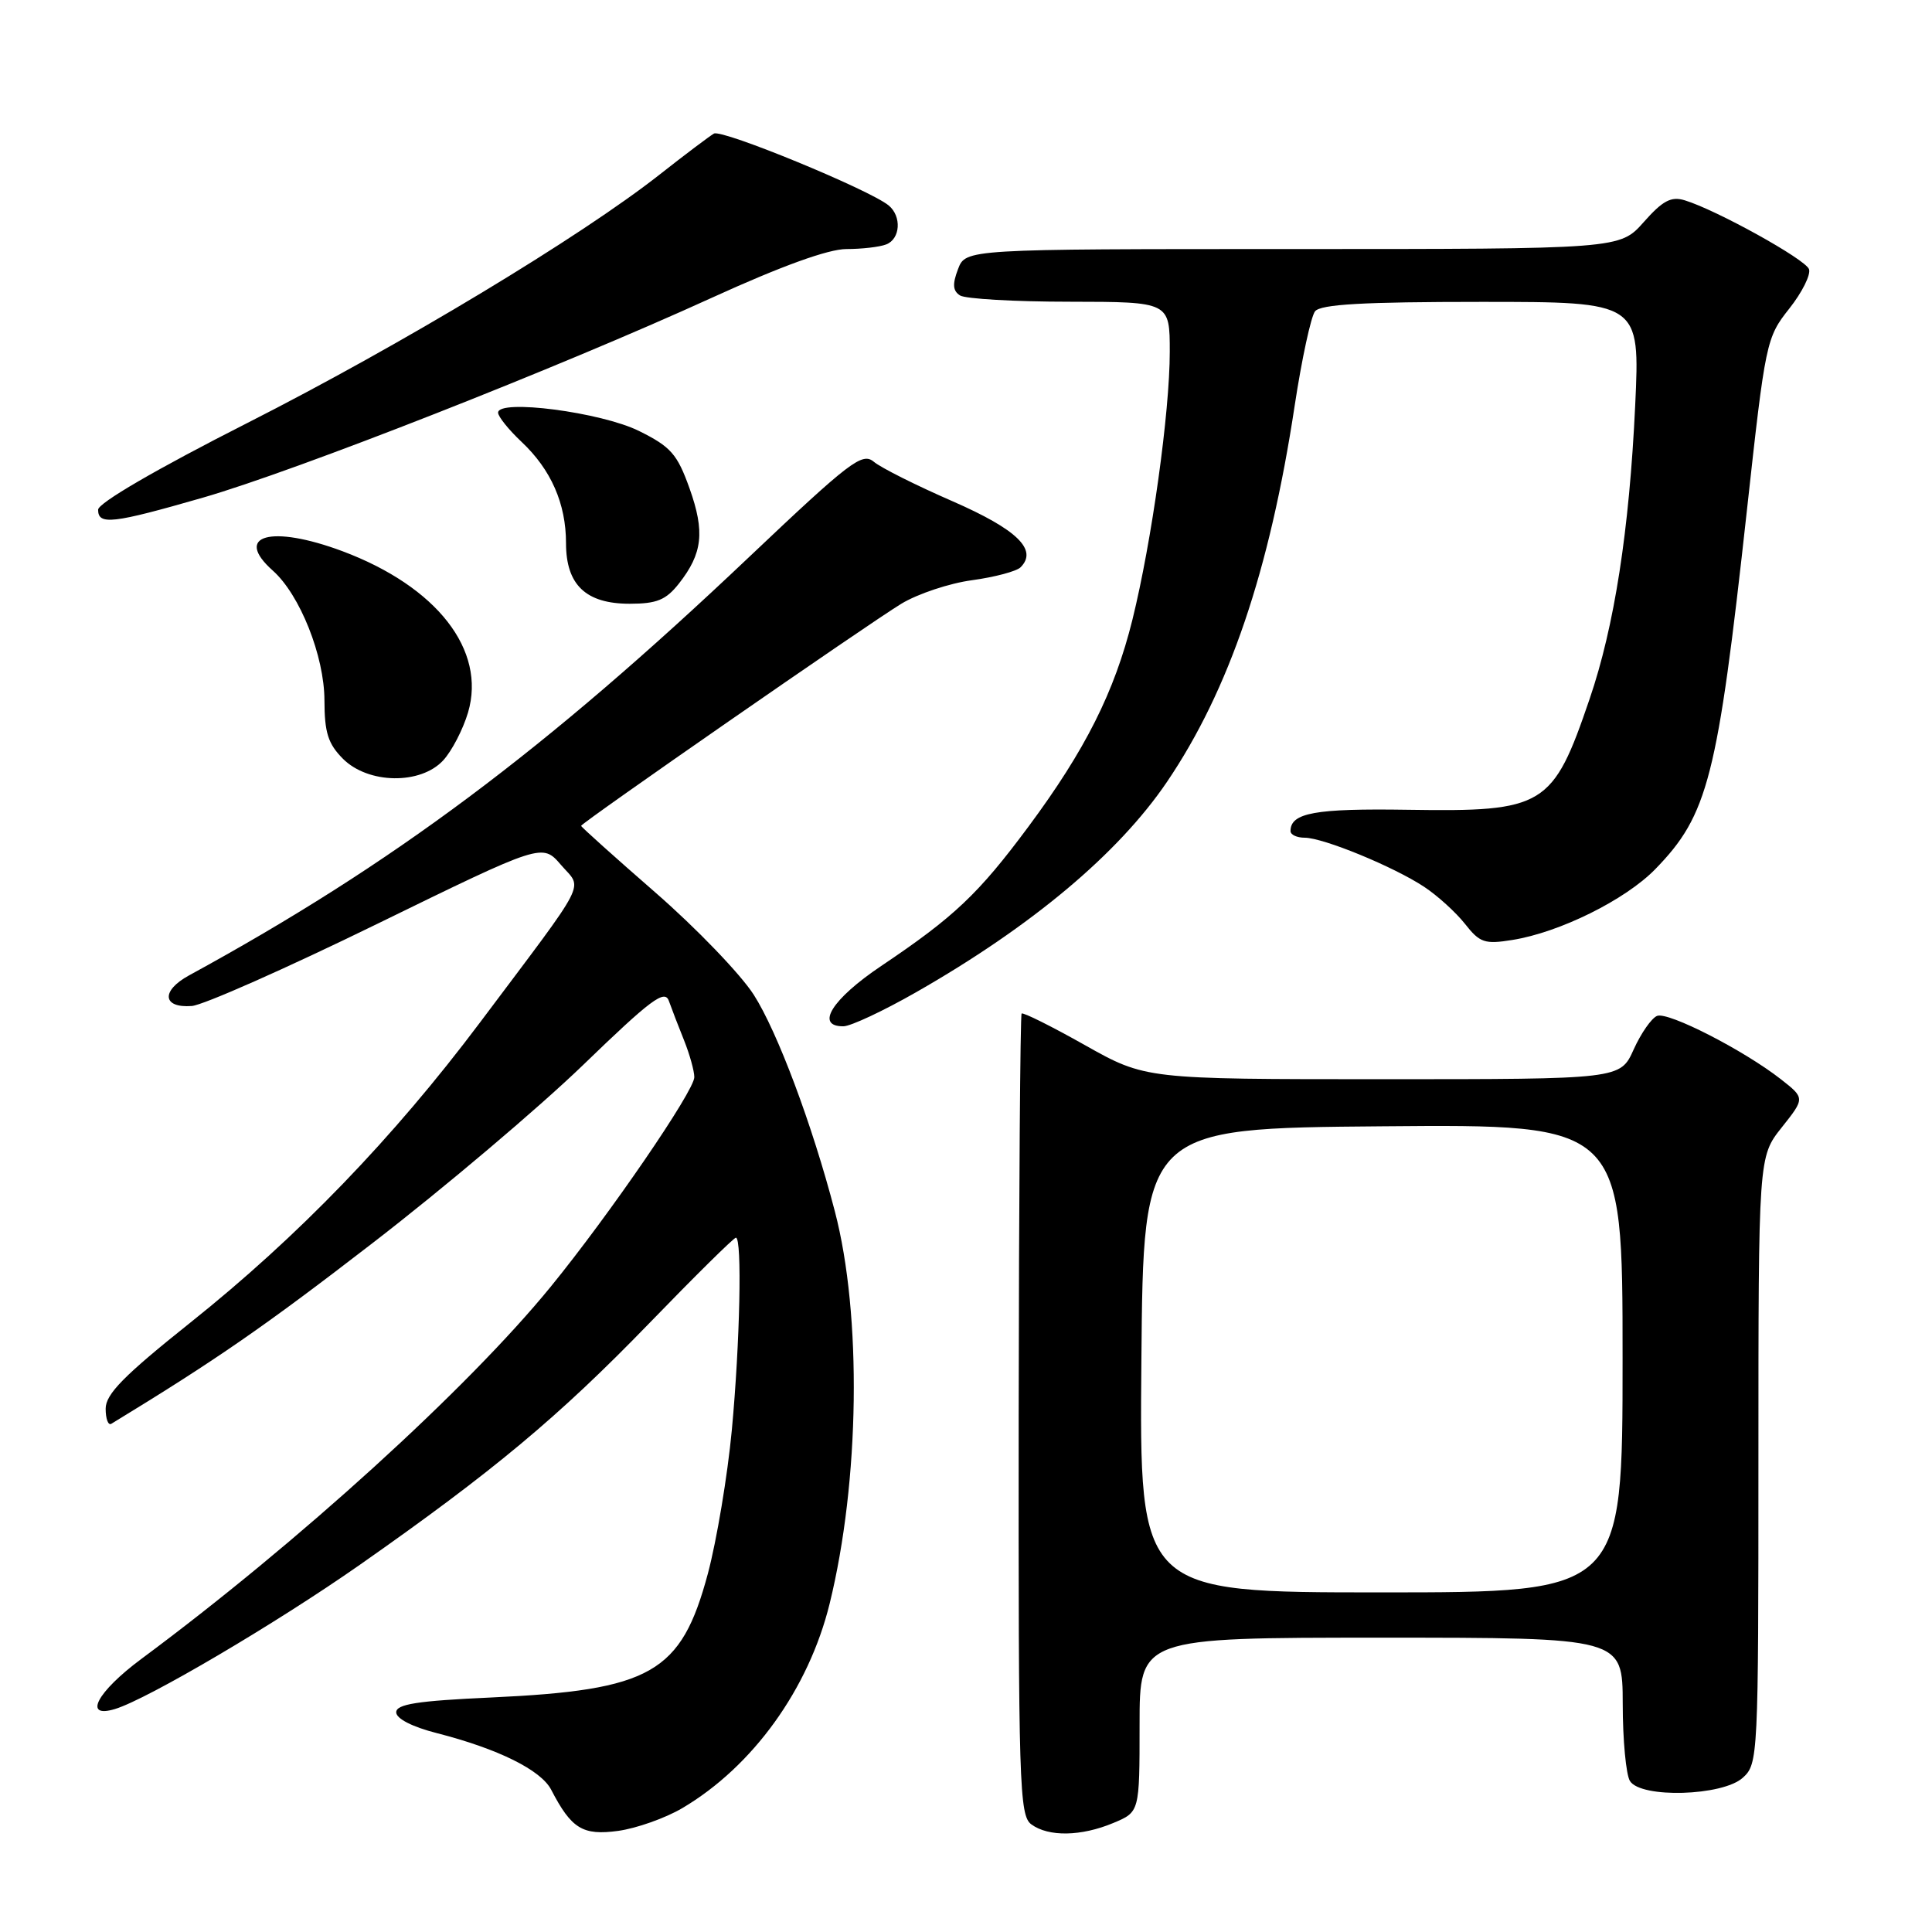 <?xml version="1.0" encoding="UTF-8" standalone="no"?>
<!DOCTYPE svg PUBLIC "-//W3C//DTD SVG 1.1//EN" "http://www.w3.org/Graphics/SVG/1.1/DTD/svg11.dtd" >
<svg xmlns="http://www.w3.org/2000/svg" xmlns:xlink="http://www.w3.org/1999/xlink" version="1.1" viewBox="0 0 256 256">
 <g >
 <path fill="currentColor"
d=" M 90.42 239.58 C 99.76 234.06 107.15 223.80 109.93 212.50 C 113.92 196.27 114.22 174.26 110.62 160.50 C 107.62 149.00 103.01 136.70 99.87 131.80 C 98.13 129.09 92.28 123.00 86.85 118.27 C 81.43 113.55 77.00 109.57 77.00 109.43 C 77.00 109.05 115.03 82.67 119.43 80.00 C 121.59 78.69 125.81 77.28 128.81 76.88 C 131.81 76.47 134.70 75.70 135.23 75.17 C 137.55 72.85 134.77 70.16 126.22 66.42 C 121.42 64.33 116.73 61.98 115.79 61.19 C 114.25 59.90 112.65 61.12 99.29 73.78 C 72.25 99.42 52.02 114.53 25.04 129.25 C 21.31 131.29 21.52 133.59 25.41 133.30 C 26.89 133.20 37.95 128.30 49.98 122.42 C 71.86 111.73 71.86 111.73 74.33 114.60 C 77.22 117.96 78.24 115.97 63.59 135.50 C 52.11 150.79 39.50 163.86 25.25 175.23 C 16.40 182.29 14.00 184.73 14.00 186.66 C 14.00 188.01 14.34 188.91 14.75 188.66 C 28.62 180.21 35.04 175.77 49.32 164.75 C 58.77 157.47 71.33 146.84 77.24 141.14 C 86.26 132.42 88.08 131.06 88.63 132.63 C 89.00 133.66 89.90 136.02 90.65 137.87 C 91.39 139.73 92.00 141.91 92.00 142.73 C 92.00 144.55 80.76 160.95 72.97 170.50 C 61.99 183.96 39.51 204.40 18.75 219.80 C 12.83 224.19 10.95 227.76 15.25 226.45 C 19.58 225.13 36.63 215.08 47.70 207.33 C 65.38 194.94 74.04 187.71 85.93 175.44 C 92.02 169.15 97.23 164.00 97.51 164.00 C 98.35 164.00 98.05 177.94 96.97 189.50 C 96.40 195.55 94.97 204.10 93.80 208.50 C 90.26 221.70 86.32 223.95 65.00 224.93 C 55.29 225.37 52.50 225.81 52.50 226.89 C 52.50 227.73 54.63 228.82 57.89 229.65 C 66.01 231.73 71.69 234.54 73.04 237.16 C 75.72 242.33 77.21 243.24 81.92 242.60 C 84.35 242.26 88.17 240.91 90.42 239.58 Z  M 147.53 241.55 C 151.00 240.10 151.00 240.10 151.00 228.55 C 151.00 217.00 151.00 217.00 183.00 217.00 C 215.00 217.00 215.00 217.00 215.02 225.75 C 215.02 230.56 215.46 235.18 215.98 236.00 C 217.44 238.31 228.25 237.99 230.93 235.56 C 232.96 233.73 233.00 232.86 233.00 193.48 C 233.00 153.28 233.00 153.28 236.09 149.39 C 239.17 145.51 239.17 145.51 235.97 143.00 C 231.06 139.16 221.06 134.04 219.58 134.61 C 218.85 134.89 217.45 136.89 216.47 139.06 C 214.70 143.00 214.70 143.00 183.24 143.00 C 151.79 143.00 151.79 143.00 143.75 138.48 C 139.33 135.99 135.56 134.11 135.37 134.30 C 135.19 134.48 135.01 158.45 134.98 187.56 C 134.94 236.55 135.06 240.57 136.66 241.74 C 138.94 243.41 143.26 243.34 147.53 241.55 Z  M 121.40 131.47 C 136.72 122.72 148.17 113.12 154.62 103.62 C 162.87 91.45 168.23 75.67 171.55 53.76 C 172.49 47.57 173.71 41.94 174.25 41.25 C 174.99 40.32 180.65 40.00 196.28 40.00 C 217.31 40.00 217.31 40.00 216.67 53.75 C 215.89 70.26 213.92 83.00 210.63 92.62 C 205.76 106.91 204.66 107.58 186.54 107.30 C 174.26 107.11 171.00 107.70 171.00 110.12 C 171.00 110.61 171.84 111.00 172.87 111.00 C 175.33 111.00 184.67 114.84 188.71 117.51 C 190.48 118.68 192.91 120.89 194.12 122.42 C 196.08 124.92 196.73 125.14 200.39 124.55 C 206.66 123.55 215.36 119.24 219.33 115.17 C 226.33 107.98 227.57 103.12 231.47 67.66 C 233.93 45.26 234.04 44.74 237.09 40.89 C 238.80 38.73 239.97 36.37 239.70 35.66 C 239.19 34.33 227.39 27.80 223.23 26.54 C 221.43 25.99 220.31 26.59 217.80 29.43 C 214.63 33.00 214.63 33.00 171.29 33.00 C 127.95 33.00 127.95 33.00 126.94 35.67 C 126.18 37.66 126.25 38.54 127.21 39.15 C 127.92 39.60 134.46 39.98 141.75 39.98 C 155.00 40.00 155.00 40.00 155.00 46.62 C 155.00 54.63 152.62 71.72 150.05 82.12 C 147.68 91.68 143.81 99.38 136.27 109.54 C 129.64 118.47 126.43 121.50 116.76 128.00 C 110.24 132.38 107.97 136.01 111.75 135.99 C 112.71 135.99 117.06 133.95 121.40 131.47 Z  M 58.73 100.75 C 59.87 99.51 61.35 96.66 62.02 94.40 C 64.45 86.14 57.89 77.72 45.36 73.03 C 35.93 69.51 30.88 70.91 36.14 75.60 C 39.74 78.79 42.98 86.94 42.99 92.80 C 43.00 97.08 43.47 98.56 45.45 100.55 C 48.80 103.89 55.73 104.00 58.73 100.75 Z  M 89.95 77.34 C 93.10 73.33 93.42 70.48 91.37 64.72 C 89.74 60.16 88.89 59.20 84.68 57.11 C 79.66 54.62 66.00 52.84 66.00 54.68 C 66.00 55.20 67.41 56.95 69.12 58.56 C 73.02 62.23 75.00 66.74 75.00 71.97 C 75.00 77.50 77.63 80.00 83.43 80.00 C 87.03 80.00 88.24 79.50 89.95 77.34 Z  M 26.89 65.94 C 39.26 62.37 73.97 48.74 94.31 39.46 C 103.54 35.25 109.76 33.00 112.16 33.00 C 114.18 33.00 116.55 32.73 117.42 32.39 C 119.31 31.67 119.50 28.66 117.75 27.22 C 115.18 25.12 95.66 17.09 94.60 17.70 C 94.00 18.05 90.77 20.48 87.43 23.11 C 76.89 31.40 53.20 45.68 32.75 56.06 C 20.71 62.17 13.00 66.66 13.00 67.54 C 13.00 69.61 14.91 69.39 26.89 65.94 Z  M 151.24 180.25 C 151.50 149.50 151.50 149.50 183.25 149.24 C 215.00 148.97 215.00 148.97 215.00 179.99 C 215.00 211.00 215.00 211.00 182.99 211.00 C 150.97 211.00 150.97 211.00 151.24 180.25 Z "/>
</g>
</svg>